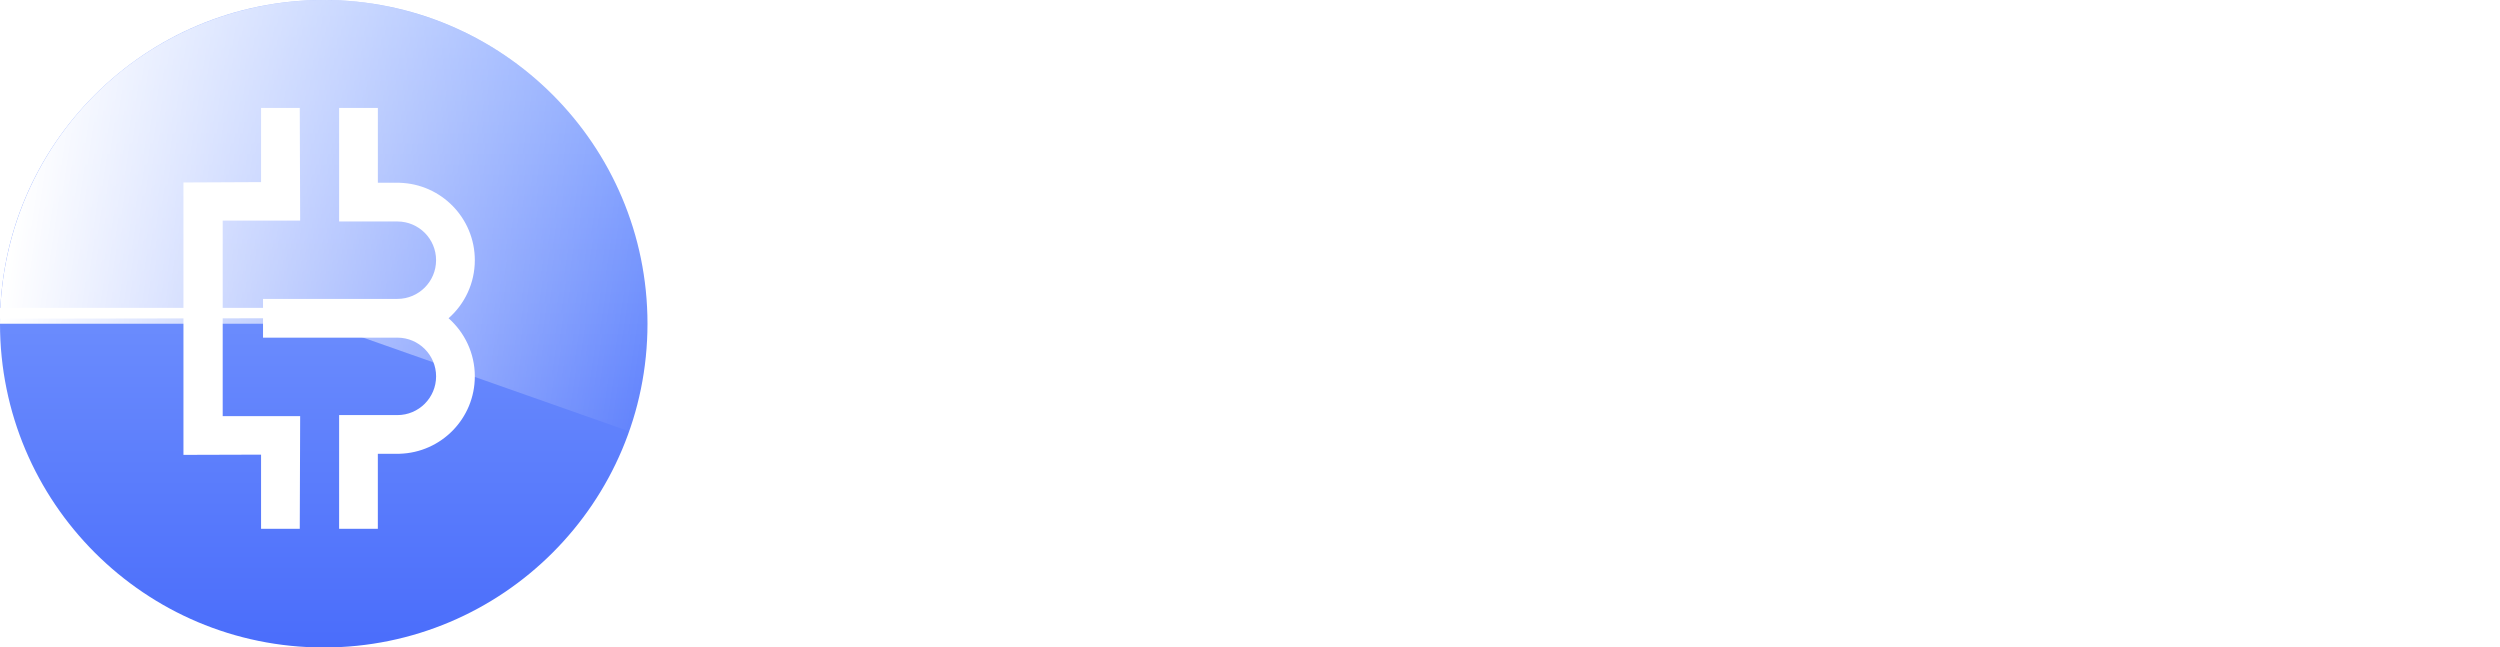 <svg width="139" height="36" viewBox="0 0 139 36" fill="none" xmlns="http://www.w3.org/2000/svg">
<g clip-path="url(#clip0_294_1066)">
<circle cx="18" cy="18" r="18" fill="url(#paint0_linear_294_1066)"/>
<g filter="url(#filter0_b_294_1066)">
<path d="M0 18C2.29094e-07 15.38 0.572 12.791 1.677 10.414C2.781 8.038 4.391 5.931 6.394 4.241C8.397 2.552 10.745 1.32 13.273 0.632C15.802 -0.056 18.45 -0.184 21.033 0.257C23.616 0.699 26.072 1.699 28.228 3.188C30.384 4.677 32.19 6.619 33.518 8.879C34.846 11.138 35.664 13.659 35.916 16.268C36.169 18.876 35.848 21.508 34.978 23.98L18 18L0 18Z" fill="url(#paint1_linear_294_1066)"/>
</g>
<g filter="url(#filter1_d_294_1066)">
<path d="M0 17.4H20.4V17.967L0 18L0 17.4Z" fill="white"/>
</g>
<path fill-rule="evenodd" clip-rule="evenodd" d="M24.94 17.695C25.835 18.485 26.4 19.639 26.4 20.925C26.4 23.261 24.54 25.162 22.22 25.229V25.232H21.008V29.4H18.855V23.079H22.094C23.283 23.079 24.247 22.115 24.247 20.926C24.247 19.74 23.287 18.778 22.101 18.773H14.624V16.619H22.093C23.282 16.619 24.246 15.656 24.246 14.466C24.246 13.28 23.286 12.318 22.101 12.314H18.855V12.313V6H21.009V10.16H22.22V10.163C24.54 10.23 26.4 12.13 26.4 14.466C26.4 15.753 25.835 16.907 24.94 17.695L24.94 17.695ZM12.382 23.136H16.689L16.667 29.4H14.515V25.278L10.2 25.291V10.146L14.515 10.125V6H16.667L16.689 12.267H12.382V23.137V23.136Z" fill="white"/>
</g>
<path d="M45.489 18.388L49.252 8.1H51.368L55.13 18.388H53.131L52.308 16.007H48.296L47.459 18.388H45.489ZM48.811 14.537H51.794L50.295 10.261L48.811 14.537ZM64.376 18.564C63.622 18.564 62.956 18.437 62.378 18.182C61.8 17.917 61.344 17.545 61.011 17.065C60.678 16.575 60.506 15.982 60.497 15.287H62.48C62.5 15.767 62.672 16.174 62.995 16.507C63.328 16.83 63.784 16.992 64.362 16.992C64.861 16.992 65.258 16.874 65.552 16.639C65.846 16.394 65.993 16.071 65.993 15.669C65.993 15.248 65.861 14.919 65.596 14.684C65.341 14.449 64.998 14.258 64.567 14.111C64.136 13.964 63.676 13.807 63.186 13.641C62.392 13.367 61.785 13.014 61.364 12.583C60.952 12.152 60.746 11.579 60.746 10.863C60.737 10.256 60.879 9.737 61.173 9.306C61.476 8.865 61.888 8.527 62.407 8.292C62.926 8.047 63.524 7.924 64.2 7.924C64.886 7.924 65.488 8.047 66.008 8.292C66.537 8.536 66.948 8.879 67.242 9.32C67.546 9.761 67.707 10.285 67.727 10.893H65.714C65.704 10.53 65.562 10.212 65.287 9.937C65.023 9.653 64.651 9.511 64.171 9.511C63.759 9.501 63.411 9.604 63.127 9.82C62.853 10.026 62.716 10.329 62.716 10.731C62.716 11.074 62.823 11.348 63.039 11.554C63.255 11.75 63.548 11.916 63.921 12.054C64.293 12.191 64.719 12.338 65.199 12.495C65.709 12.671 66.174 12.877 66.595 13.112C67.017 13.347 67.355 13.661 67.609 14.052C67.864 14.434 67.992 14.929 67.992 15.537C67.992 16.076 67.854 16.575 67.58 17.036C67.306 17.496 66.899 17.868 66.36 18.153C65.821 18.427 65.16 18.564 64.376 18.564ZM74.042 18.388V8.1H80.758V9.614H75.923V12.436H80.317V13.905H75.923V16.874H80.758V18.388H74.042ZM86.947 18.388V8.1H91.076C92.144 8.1 92.957 8.35 93.516 8.85C94.084 9.34 94.368 9.972 94.368 10.746C94.368 11.392 94.192 11.912 93.839 12.303C93.496 12.686 93.075 12.945 92.575 13.082C93.163 13.2 93.648 13.494 94.03 13.964C94.412 14.425 94.603 14.963 94.603 15.581C94.603 16.394 94.309 17.065 93.721 17.594C93.134 18.123 92.301 18.388 91.223 18.388H86.947ZM88.828 12.421H90.797C91.326 12.421 91.733 12.299 92.017 12.054C92.301 11.809 92.443 11.461 92.443 11.01C92.443 10.579 92.301 10.241 92.017 9.996C91.742 9.742 91.326 9.614 90.767 9.614H88.828V12.421ZM88.828 16.859H90.929C91.488 16.859 91.919 16.732 92.222 16.477C92.536 16.213 92.693 15.845 92.693 15.375C92.693 14.895 92.531 14.518 92.208 14.243C91.884 13.969 91.448 13.832 90.9 13.832H88.828V16.859ZM99.879 18.388L103.641 8.1H105.757L109.52 18.388H107.521L106.698 16.007H102.686L101.848 18.388H99.879ZM103.2 14.537H106.184L104.685 10.261L103.2 14.537ZM115.254 18.388V8.1H117.135L121.97 15.346V8.1H123.851V18.388H121.97L117.135 11.157V18.388H115.254ZM130.254 18.388V8.1H132.135V12.259L135.941 8.1H138.263L134.472 12.186L138.366 18.388H136.059L133.12 13.626L132.135 14.699V18.388H130.254Z" fill="white"/>
<path d="M45.733 30.612V25.467H47.516C47.918 25.467 48.261 25.594 48.545 25.848C48.83 26.099 48.972 26.401 48.972 26.755C48.972 27.03 48.889 27.277 48.721 27.494C48.554 27.712 48.346 27.845 48.097 27.893C48.42 27.926 48.691 28.067 48.911 28.316C49.134 28.565 49.245 28.858 49.245 29.195C49.245 29.59 49.098 29.925 48.804 30.2C48.512 30.475 48.157 30.612 47.738 30.612H45.733ZM46.282 27.71H47.501C47.755 27.71 47.97 27.625 48.147 27.455C48.324 27.283 48.413 27.073 48.413 26.827C48.413 26.597 48.323 26.402 48.144 26.242C47.967 26.08 47.753 25.998 47.501 25.998H46.282V27.71ZM46.282 30.085H47.709C47.987 30.085 48.218 29.993 48.402 29.809C48.586 29.624 48.678 29.397 48.678 29.127C48.678 28.859 48.585 28.633 48.398 28.449C48.214 28.265 47.987 28.172 47.717 28.172H46.282V30.085ZM52.725 27.042H53.264V30.612H52.725V30.053C52.613 30.242 52.442 30.395 52.212 30.512C51.983 30.627 51.738 30.684 51.477 30.684C51.034 30.684 50.678 30.539 50.408 30.25C50.14 29.958 50.006 29.574 50.006 29.098V27.042H50.544V29.026C50.544 29.371 50.64 29.647 50.831 29.855C51.022 30.061 51.275 30.164 51.588 30.164C51.825 30.164 52.046 30.106 52.252 29.992C52.458 29.874 52.615 29.719 52.725 29.525V27.042ZM54.562 25.482C54.665 25.482 54.756 25.52 54.835 25.596C54.914 25.673 54.953 25.763 54.953 25.866C54.953 25.971 54.914 26.063 54.835 26.142C54.756 26.218 54.665 26.257 54.562 26.257C54.457 26.257 54.367 26.218 54.293 26.142C54.219 26.065 54.182 25.973 54.182 25.866C54.182 25.763 54.219 25.673 54.293 25.596C54.367 25.52 54.457 25.482 54.562 25.482ZM54.29 27.042H54.828V30.612H54.29V27.042ZM56.414 25.467V30.612H55.876V25.467H56.414ZM60.156 25.467H60.691V30.612H60.156V30.053C60.053 30.232 59.883 30.383 59.647 30.505C59.41 30.624 59.163 30.684 58.907 30.684C58.4 30.684 57.976 30.506 57.634 30.149C57.292 29.791 57.121 29.347 57.121 28.818C57.121 28.292 57.292 27.852 57.634 27.498C57.976 27.144 58.4 26.967 58.907 26.967C59.166 26.967 59.413 27.028 59.65 27.15C59.889 27.27 60.058 27.419 60.156 27.599V25.467ZM58.993 30.178C59.228 30.178 59.454 30.117 59.672 29.995C59.889 29.873 60.051 29.719 60.156 29.532V28.13C60.053 27.933 59.893 27.774 59.675 27.652C59.46 27.528 59.233 27.466 58.993 27.466C58.611 27.466 58.29 27.595 58.032 27.853C57.776 28.109 57.648 28.431 57.648 28.818C57.648 29.206 57.776 29.53 58.032 29.791C58.29 30.049 58.611 30.178 58.993 30.178ZM61.989 25.482C62.092 25.482 62.183 25.52 62.262 25.596C62.341 25.673 62.38 25.763 62.38 25.866C62.38 25.971 62.341 26.063 62.262 26.142C62.183 26.218 62.092 26.257 61.989 26.257C61.884 26.257 61.794 26.218 61.72 26.142C61.646 26.065 61.609 25.973 61.609 25.866C61.609 25.763 61.646 25.673 61.72 25.596C61.794 25.52 61.884 25.482 61.989 25.482ZM61.717 27.042H62.255V30.612H61.717V27.042ZM65.068 26.967C65.513 26.967 65.869 27.112 66.137 27.401C66.405 27.691 66.539 28.076 66.539 28.556V30.612H66.001V28.628C66.001 28.284 65.905 28.009 65.714 27.803C65.522 27.595 65.27 27.491 64.957 27.491C64.72 27.491 64.497 27.548 64.289 27.663C64.084 27.776 63.927 27.929 63.819 28.122V30.612H63.281V27.042H63.819V27.599C63.936 27.405 64.107 27.252 64.332 27.139C64.559 27.024 64.805 26.967 65.068 26.967ZM70.389 27.035H70.923V30.501C70.923 30.984 70.764 31.377 70.446 31.678C70.13 31.982 69.721 32.134 69.219 32.134C68.891 32.134 68.582 32.076 68.29 31.961C67.998 31.849 67.779 31.696 67.633 31.502L67.92 31.14C68.047 31.298 68.224 31.422 68.451 31.513C68.681 31.604 68.932 31.649 69.205 31.649C69.552 31.649 69.835 31.54 70.055 31.323C70.277 31.107 70.389 30.831 70.389 30.494V30.017C70.286 30.194 70.116 30.342 69.879 30.462C69.642 30.581 69.396 30.641 69.14 30.641C68.633 30.641 68.208 30.464 67.866 30.11C67.524 29.756 67.353 29.318 67.353 28.797C67.353 28.278 67.524 27.842 67.866 27.491C68.208 27.137 68.633 26.96 69.14 26.96C69.398 26.96 69.646 27.02 69.883 27.139C70.12 27.259 70.288 27.407 70.389 27.584V27.035ZM69.226 30.142C69.461 30.142 69.687 30.081 69.904 29.959C70.122 29.837 70.283 29.683 70.389 29.497V28.115C70.286 27.924 70.126 27.767 69.908 27.645C69.69 27.521 69.463 27.459 69.226 27.459C68.844 27.459 68.523 27.585 68.265 27.839C68.009 28.092 67.881 28.412 67.881 28.797C67.881 29.182 68.009 29.502 68.265 29.758C68.523 30.014 68.844 30.142 69.226 30.142ZM75.383 25.467C75.735 25.467 76.066 25.532 76.377 25.661C76.69 25.788 76.959 25.964 77.184 26.188C77.409 26.411 77.586 26.681 77.715 26.999C77.847 27.315 77.912 27.655 77.912 28.018C77.912 28.382 77.847 28.725 77.715 29.048C77.586 29.369 77.409 29.644 77.184 29.873C76.959 30.1 76.69 30.281 76.377 30.415C76.066 30.547 75.735 30.612 75.383 30.612H73.79V25.467H75.383ZM75.412 30.085C75.962 30.085 76.42 29.889 76.786 29.497C77.154 29.102 77.338 28.609 77.338 28.018C77.338 27.432 77.155 26.949 76.79 26.569C76.426 26.188 75.967 25.998 75.412 25.998H74.339V30.085H75.412ZM81.988 28.664C81.988 28.717 81.984 28.791 81.974 28.887H78.989C79.01 29.281 79.142 29.599 79.383 29.841C79.627 30.08 79.935 30.2 80.306 30.2C80.564 30.2 80.796 30.147 81.002 30.042C81.21 29.937 81.365 29.793 81.468 29.611L81.891 29.884C81.755 30.13 81.545 30.325 81.26 30.469C80.975 30.612 80.652 30.684 80.291 30.684C80.043 30.684 79.806 30.636 79.581 30.541C79.358 30.445 79.165 30.314 79 30.149C78.837 29.984 78.708 29.786 78.612 29.554C78.516 29.32 78.469 29.07 78.469 28.804C78.469 28.29 78.644 27.856 78.996 27.502C79.348 27.145 79.777 26.967 80.284 26.967C80.765 26.967 81.169 27.131 81.497 27.459C81.825 27.784 81.988 28.186 81.988 28.664ZM79.021 28.467H81.436C81.414 28.161 81.292 27.909 81.07 27.713C80.85 27.515 80.581 27.416 80.263 27.416C79.949 27.416 79.679 27.512 79.452 27.706C79.227 27.898 79.083 28.151 79.021 28.467ZM82.867 25.467H85.741V25.998H83.416V27.66H85.49V28.187H83.416V30.612H82.867V25.467ZM86.624 25.482C86.727 25.482 86.818 25.52 86.897 25.596C86.975 25.673 87.015 25.763 87.015 25.866C87.015 25.971 86.975 26.063 86.897 26.142C86.818 26.218 86.727 26.257 86.624 26.257C86.519 26.257 86.429 26.218 86.355 26.142C86.281 26.065 86.244 25.973 86.244 25.866C86.244 25.763 86.281 25.673 86.355 25.596C86.429 25.52 86.519 25.482 86.624 25.482ZM86.351 27.042H86.889V30.612H86.351V27.042ZM88.748 29.898L88.256 31.391H87.829L88.145 29.898H88.748ZM91.529 30.612V25.467H93.312C93.714 25.467 94.057 25.594 94.341 25.848C94.626 26.099 94.768 26.401 94.768 26.755C94.768 27.03 94.685 27.277 94.517 27.494C94.35 27.712 94.142 27.845 93.893 27.893C94.216 27.926 94.487 28.067 94.707 28.316C94.93 28.565 95.041 28.858 95.041 29.195C95.041 29.59 94.894 29.925 94.6 30.2C94.308 30.475 93.953 30.612 93.534 30.612H91.529ZM92.078 27.71H93.297C93.551 27.71 93.766 27.625 93.943 27.455C94.12 27.283 94.209 27.073 94.209 26.827C94.209 26.597 94.119 26.402 93.94 26.242C93.763 26.08 93.549 25.998 93.297 25.998H92.078V27.71ZM92.078 30.085H93.505C93.783 30.085 94.014 29.993 94.198 29.809C94.382 29.624 94.474 29.397 94.474 29.127C94.474 28.859 94.381 28.633 94.194 28.449C94.01 28.265 93.783 28.172 93.513 28.172H92.078V30.085ZM98.521 27.042H99.06V30.612H98.521V30.053C98.409 30.242 98.238 30.395 98.008 30.512C97.779 30.627 97.534 30.684 97.273 30.684C96.83 30.684 96.474 30.539 96.204 30.25C95.936 29.958 95.802 29.574 95.802 29.098V27.042H96.34V29.026C96.34 29.371 96.436 29.647 96.627 29.855C96.818 30.061 97.071 30.164 97.384 30.164C97.621 30.164 97.842 30.106 98.048 29.992C98.254 29.874 98.411 29.719 98.521 29.525V27.042ZM100.358 25.482C100.461 25.482 100.552 25.52 100.631 25.596C100.71 25.673 100.749 25.763 100.749 25.866C100.749 25.971 100.71 26.063 100.631 26.142C100.552 26.218 100.461 26.257 100.358 26.257C100.253 26.257 100.163 26.218 100.089 26.142C100.015 26.065 99.978 25.973 99.978 25.866C99.978 25.763 100.015 25.673 100.089 25.596C100.163 25.52 100.253 25.482 100.358 25.482ZM100.086 27.042H100.624V30.612H100.086V27.042ZM102.21 25.467V30.612H101.672V25.467H102.21ZM105.952 25.467H106.487V30.612H105.952V30.053C105.849 30.232 105.679 30.383 105.442 30.505C105.206 30.624 104.959 30.684 104.703 30.684C104.196 30.684 103.772 30.506 103.43 30.149C103.088 29.791 102.917 29.347 102.917 28.818C102.917 28.292 103.088 27.852 103.43 27.498C103.772 27.144 104.196 26.967 104.703 26.967C104.962 26.967 105.209 27.028 105.446 27.15C105.685 27.27 105.854 27.419 105.952 27.599V25.467ZM104.789 30.178C105.024 30.178 105.25 30.117 105.468 29.995C105.685 29.873 105.847 29.719 105.952 29.532V28.13C105.849 27.933 105.689 27.774 105.471 27.652C105.256 27.528 105.029 27.466 104.789 27.466C104.407 27.466 104.086 27.595 103.828 27.853C103.572 28.109 103.444 28.431 103.444 28.818C103.444 29.206 103.572 29.53 103.828 29.791C104.086 30.049 104.407 30.178 104.789 30.178ZM107.785 25.482C107.888 25.482 107.979 25.52 108.058 25.596C108.137 25.673 108.176 25.763 108.176 25.866C108.176 25.971 108.137 26.063 108.058 26.142C107.979 26.218 107.888 26.257 107.785 26.257C107.68 26.257 107.59 26.218 107.516 26.142C107.442 26.065 107.405 25.973 107.405 25.866C107.405 25.763 107.442 25.673 107.516 25.596C107.59 25.52 107.68 25.482 107.785 25.482ZM107.513 27.042H108.051V30.612H107.513V27.042ZM110.864 26.967C111.309 26.967 111.665 27.112 111.933 27.401C112.201 27.691 112.335 28.076 112.335 28.556V30.612H111.797V28.628C111.797 28.284 111.701 28.009 111.51 27.803C111.318 27.595 111.066 27.491 110.753 27.491C110.516 27.491 110.293 27.548 110.085 27.663C109.879 27.776 109.723 27.929 109.615 28.122V30.612H109.077V27.042H109.615V27.599C109.732 27.405 109.903 27.252 110.128 27.139C110.355 27.024 110.601 26.967 110.864 26.967ZM116.185 27.035H116.719V30.501C116.719 30.984 116.56 31.377 116.242 31.678C115.926 31.982 115.517 32.134 115.015 32.134C114.687 32.134 114.377 32.076 114.086 31.961C113.794 31.849 113.575 31.696 113.429 31.502L113.716 31.14C113.843 31.298 114.02 31.422 114.247 31.513C114.477 31.604 114.728 31.649 115.001 31.649C115.347 31.649 115.631 31.54 115.851 31.323C116.073 31.107 116.185 30.831 116.185 30.494V30.017C116.082 30.194 115.912 30.342 115.675 30.462C115.438 30.581 115.192 30.641 114.936 30.641C114.429 30.641 114.004 30.464 113.662 30.11C113.32 29.756 113.149 29.318 113.149 28.797C113.149 28.278 113.32 27.842 113.662 27.491C114.004 27.137 114.429 26.96 114.936 26.96C115.194 26.96 115.442 27.02 115.679 27.139C115.916 27.259 116.084 27.407 116.185 27.584V27.035ZM115.022 30.142C115.257 30.142 115.483 30.081 115.7 29.959C115.918 29.837 116.079 29.683 116.185 29.497V28.115C116.082 27.924 115.921 27.767 115.704 27.645C115.486 27.521 115.259 27.459 115.022 27.459C114.639 27.459 114.319 27.585 114.061 27.839C113.805 28.092 113.677 28.412 113.677 28.797C113.677 29.182 113.805 29.502 114.061 29.758C114.319 30.014 114.639 30.142 115.022 30.142ZM123.149 25.467V25.998H121.459V30.612H120.906V25.998H119.216V25.467H123.149ZM124.885 26.967C125.014 26.967 125.14 26.985 125.262 27.021L125.233 27.527C125.116 27.481 124.988 27.459 124.849 27.459C124.687 27.459 124.517 27.522 124.34 27.649C124.163 27.773 124.019 27.941 123.909 28.151V30.612H123.371V27.042H123.909V27.606C124.005 27.414 124.145 27.26 124.329 27.143C124.513 27.026 124.699 26.967 124.885 26.967ZM128.602 27.042H129.14V30.612H128.602V30.053C128.49 30.242 128.319 30.395 128.089 30.512C127.86 30.627 127.614 30.684 127.354 30.684C126.911 30.684 126.555 30.539 126.285 30.25C126.017 29.958 125.883 29.574 125.883 29.098V27.042H126.421V29.026C126.421 29.371 126.517 29.647 126.708 29.855C126.899 30.061 127.152 30.164 127.465 30.164C127.702 30.164 127.923 30.106 128.129 29.992C128.334 29.874 128.492 29.719 128.602 29.525V27.042ZM131.336 30.684C131.068 30.684 130.804 30.637 130.543 30.544C130.283 30.451 130.067 30.326 129.898 30.171L130.138 29.766C130.277 29.904 130.457 30.018 130.68 30.106C130.902 30.195 131.119 30.239 131.329 30.239C131.571 30.239 131.766 30.184 131.914 30.074C132.062 29.964 132.136 29.825 132.136 29.658C132.136 29.534 132.097 29.431 132.018 29.349C131.939 29.266 131.836 29.202 131.709 29.159C131.585 29.114 131.446 29.074 131.293 29.041C131.143 29.007 130.991 28.969 130.838 28.926C130.687 28.881 130.548 28.826 130.421 28.761C130.297 28.694 130.195 28.597 130.116 28.47C130.037 28.344 129.998 28.191 129.998 28.011C129.998 27.7 130.119 27.449 130.36 27.258C130.602 27.064 130.918 26.967 131.308 26.967C131.556 26.967 131.793 27.008 132.018 27.089C132.245 27.168 132.427 27.282 132.563 27.43L132.312 27.835C132.195 27.709 132.036 27.607 131.835 27.53C131.636 27.454 131.446 27.416 131.265 27.416C131.044 27.416 130.867 27.467 130.734 27.57C130.602 27.67 130.536 27.805 130.536 27.975C130.536 28.09 130.576 28.186 130.655 28.262C130.734 28.336 130.835 28.395 130.96 28.438C131.086 28.479 131.226 28.517 131.379 28.553C131.532 28.586 131.686 28.627 131.839 28.675C131.992 28.723 132.13 28.782 132.255 28.854C132.382 28.926 132.484 29.029 132.563 29.163C132.642 29.297 132.682 29.457 132.682 29.644C132.682 29.947 132.556 30.197 132.305 30.393C132.056 30.587 131.733 30.684 131.336 30.684ZM135.218 30.121L135.258 30.591C135.155 30.629 135.041 30.648 134.917 30.648C134.549 30.648 134.251 30.535 134.024 30.307C133.796 30.08 133.683 29.766 133.683 29.364V27.541H132.972V27.042H133.683V26.056H134.214V27.042H135.218V27.541H134.214V29.342C134.214 29.596 134.286 29.796 134.429 29.941C134.575 30.085 134.76 30.157 134.985 30.157C135.069 30.157 135.147 30.145 135.218 30.121Z" fill="white"/>
<defs>
<filter id="filter0_b_294_1066" x="-25.312" y="-25.312" width="86.625" height="74.605" filterUnits="userSpaceOnUse" color-interpolation-filters="sRGB">
<feFlood flood-opacity="0" result="BackgroundImageFix"/>
<feGaussianBlur in="BackgroundImageFix" stdDeviation="12.656"/>
<feComposite in2="SourceAlpha" operator="in" result="effect1_backgroundBlur_294_1066"/>
<feBlend mode="normal" in="SourceGraphic" in2="effect1_backgroundBlur_294_1066" result="shape"/>
</filter>
<filter id="filter1_d_294_1066" x="-1.125" y="15.994" width="22.65" height="2.85" filterUnits="userSpaceOnUse" color-interpolation-filters="sRGB">
<feFlood flood-opacity="0" result="BackgroundImageFix"/>
<feColorMatrix in="SourceAlpha" type="matrix" values="0 0 0 0 0 0 0 0 0 0 0 0 0 0 0 0 0 0 127 0" result="hardAlpha"/>
<feOffset dy="-0.281"/>
<feGaussianBlur stdDeviation="0.562"/>
<feComposite in2="hardAlpha" operator="out"/>
<feColorMatrix type="matrix" values="0 0 0 0 1 0 0 0 0 1 0 0 0 0 1 0 0 0 1 0"/>
<feBlend mode="normal" in2="BackgroundImageFix" result="effect1_dropShadow_294_1066"/>
<feBlend mode="normal" in="SourceGraphic" in2="effect1_dropShadow_294_1066" result="shape"/>
</filter>
<linearGradient id="paint0_linear_294_1066" x1="18" y1="0" x2="18" y2="36" gradientUnits="userSpaceOnUse">
<stop stop-color="#8BAAFF"/>
<stop offset="1" stop-color="#4A6DFB"/>
</linearGradient>
<linearGradient id="paint1_linear_294_1066" x1="-7.02403e-07" y1="18" x2="36" y2="23.4" gradientUnits="userSpaceOnUse">
<stop stop-color="white"/>
<stop offset="0.492" stop-color="white" stop-opacity="0.508"/>
<stop offset="0.572" stop-color="white" stop-opacity="0.428"/>
<stop offset="1" stop-color="white" stop-opacity="0"/>
</linearGradient>
<clipPath id="clip0_294_1066">
<rect width="36" height="36" fill="white"/>
</clipPath>
</defs>
</svg>
